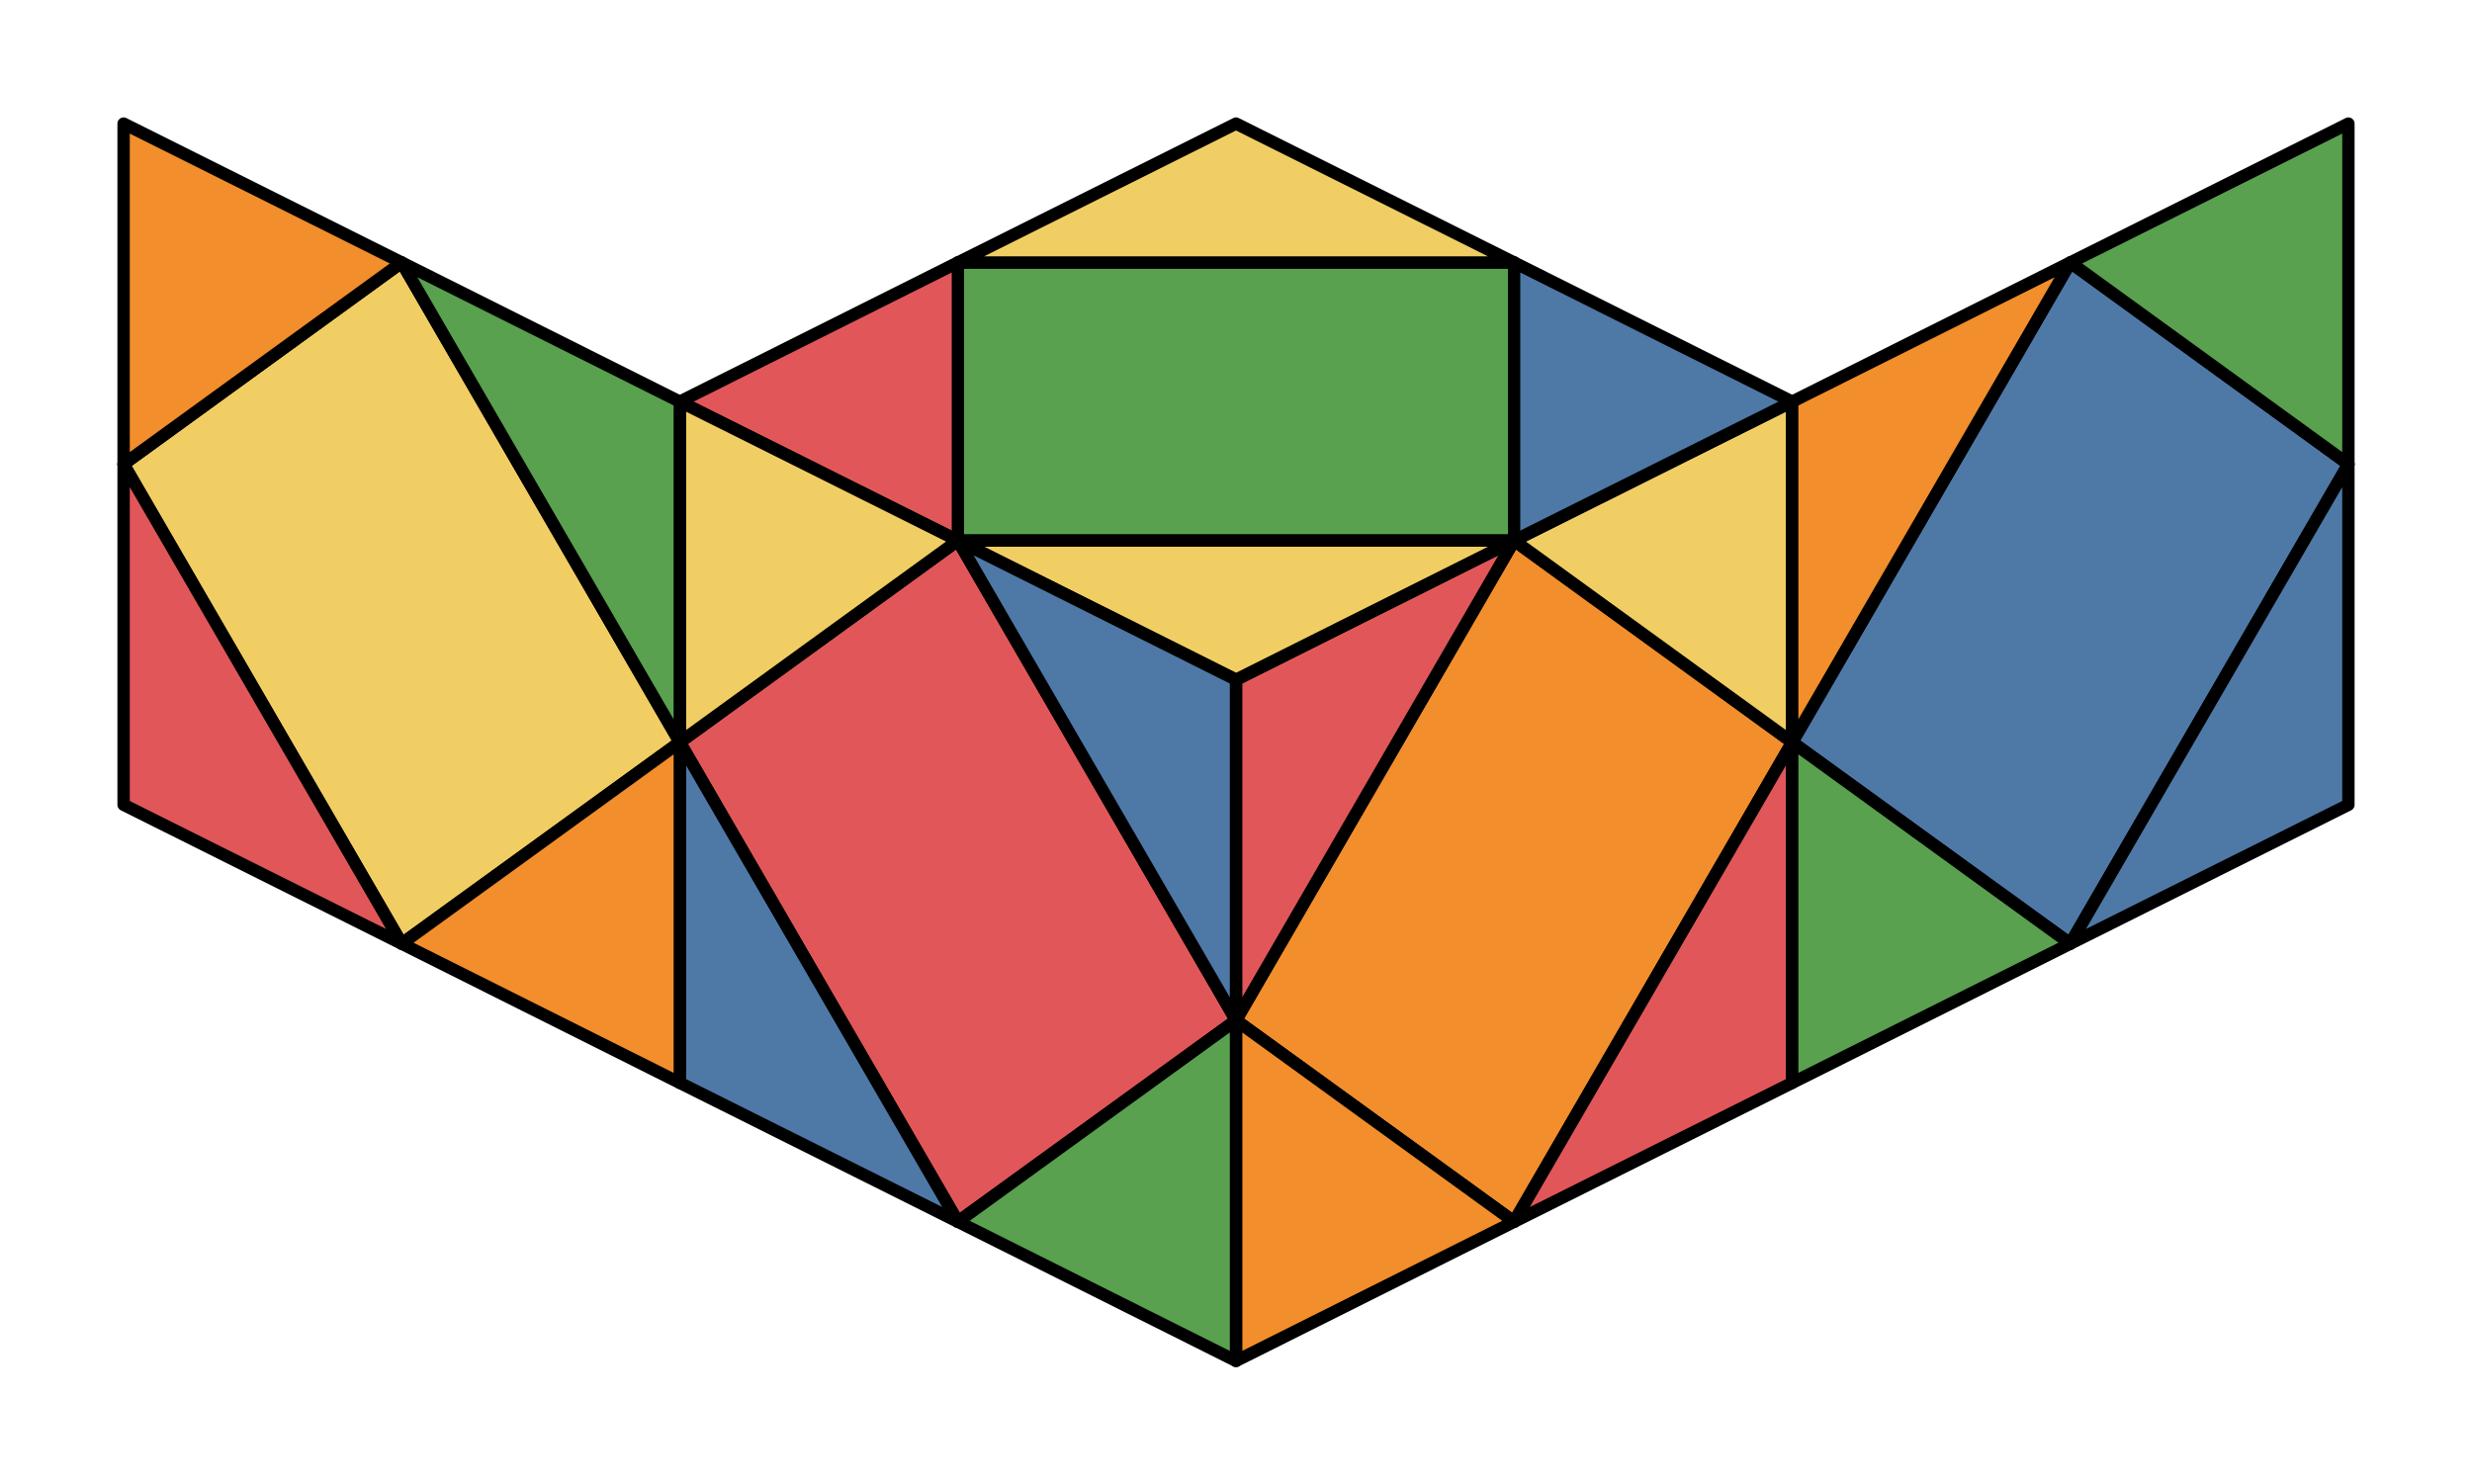 <svg xmlns="http://www.w3.org/2000/svg" viewBox="0 0 100.0 60.057">
<style>
polygon { stroke: black; stroke-width: 0.5px; stroke-linejoin: round;}
</style><polygon fill='#59A14F' points='38.75 21.87 61.25 21.87 61.25 10.62 38.75 10.62'/>
<polygon fill='#E15759' points='38.75 21.87 50.00 41.28 38.75 49.43 27.50 30.03'/>
<polygon fill='#F28E2B' points='61.25 21.87 72.50 30.03 61.25 49.43 50.00 41.28'/>
<polygon fill='#4E79A7' points='83.75 10.62 95.00 18.78 83.75 38.18 72.50 30.03'/>
<polygon fill='#F1CE63' points='16.25 10.62 27.50 30.03 16.25 38.18 5.00 18.78'/>
<polygon fill='#E15759' points='50.00 27.50 61.25 21.87 50.00 41.28'/>
<polygon fill='#F1CE63' points='61.25 21.87 72.50 16.25 72.50 30.03'/>
<polygon fill='#E15759' points='72.50 30.03 61.25 49.43 72.50 43.81'/>
<polygon fill='#F28E2B' points='50.00 41.28 50.00 55.06 61.25 49.43'/>
<polygon fill='#E15759' points='38.75 10.62 27.50 16.25 38.75 21.87'/>
<polygon fill='#F1CE63' points='38.75 21.87 50.00 27.50 61.25 21.87'/>
<polygon fill='#4E79A7' points='61.25 21.87 72.50 16.25 61.25 10.62'/>
<polygon fill='#F1CE63' points='61.25 10.62 50.00 5.00 38.75 10.62'/>
<polygon fill='#F1CE63' points='27.50 16.25 38.75 21.87 27.50 30.03'/>
<polygon fill='#4E79A7' points='38.75 21.87 50.00 27.50 50.00 41.28'/>
<polygon fill='#59A14F' points='50.00 41.28 38.75 49.43 50.00 55.06'/>
<polygon fill='#4E79A7' points='27.50 30.03 27.50 43.81 38.75 49.43'/>
<polygon fill='#F28E2B' points='72.50 16.25 83.75 10.62 72.50 30.03'/>
<polygon fill='#59A14F' points='83.75 10.62 95.00 5.00 95.00 18.78'/>
<polygon fill='#4E79A7' points='95.00 18.78 83.75 38.18 95.00 32.56'/>
<polygon fill='#59A14F' points='72.50 30.03 83.75 38.18 72.50 43.81'/>
<polygon fill='#F28E2B' points='5.00 5.00 16.25 10.62 5.00 18.78'/>
<polygon fill='#59A14F' points='16.25 10.62 27.50 16.25 27.50 30.03'/>
<polygon fill='#F28E2B' points='27.50 30.03 16.25 38.18 27.50 43.81'/>
<polygon fill='#E15759' points='5.00 18.78 5.00 32.56 16.25 38.18'/>
</svg>